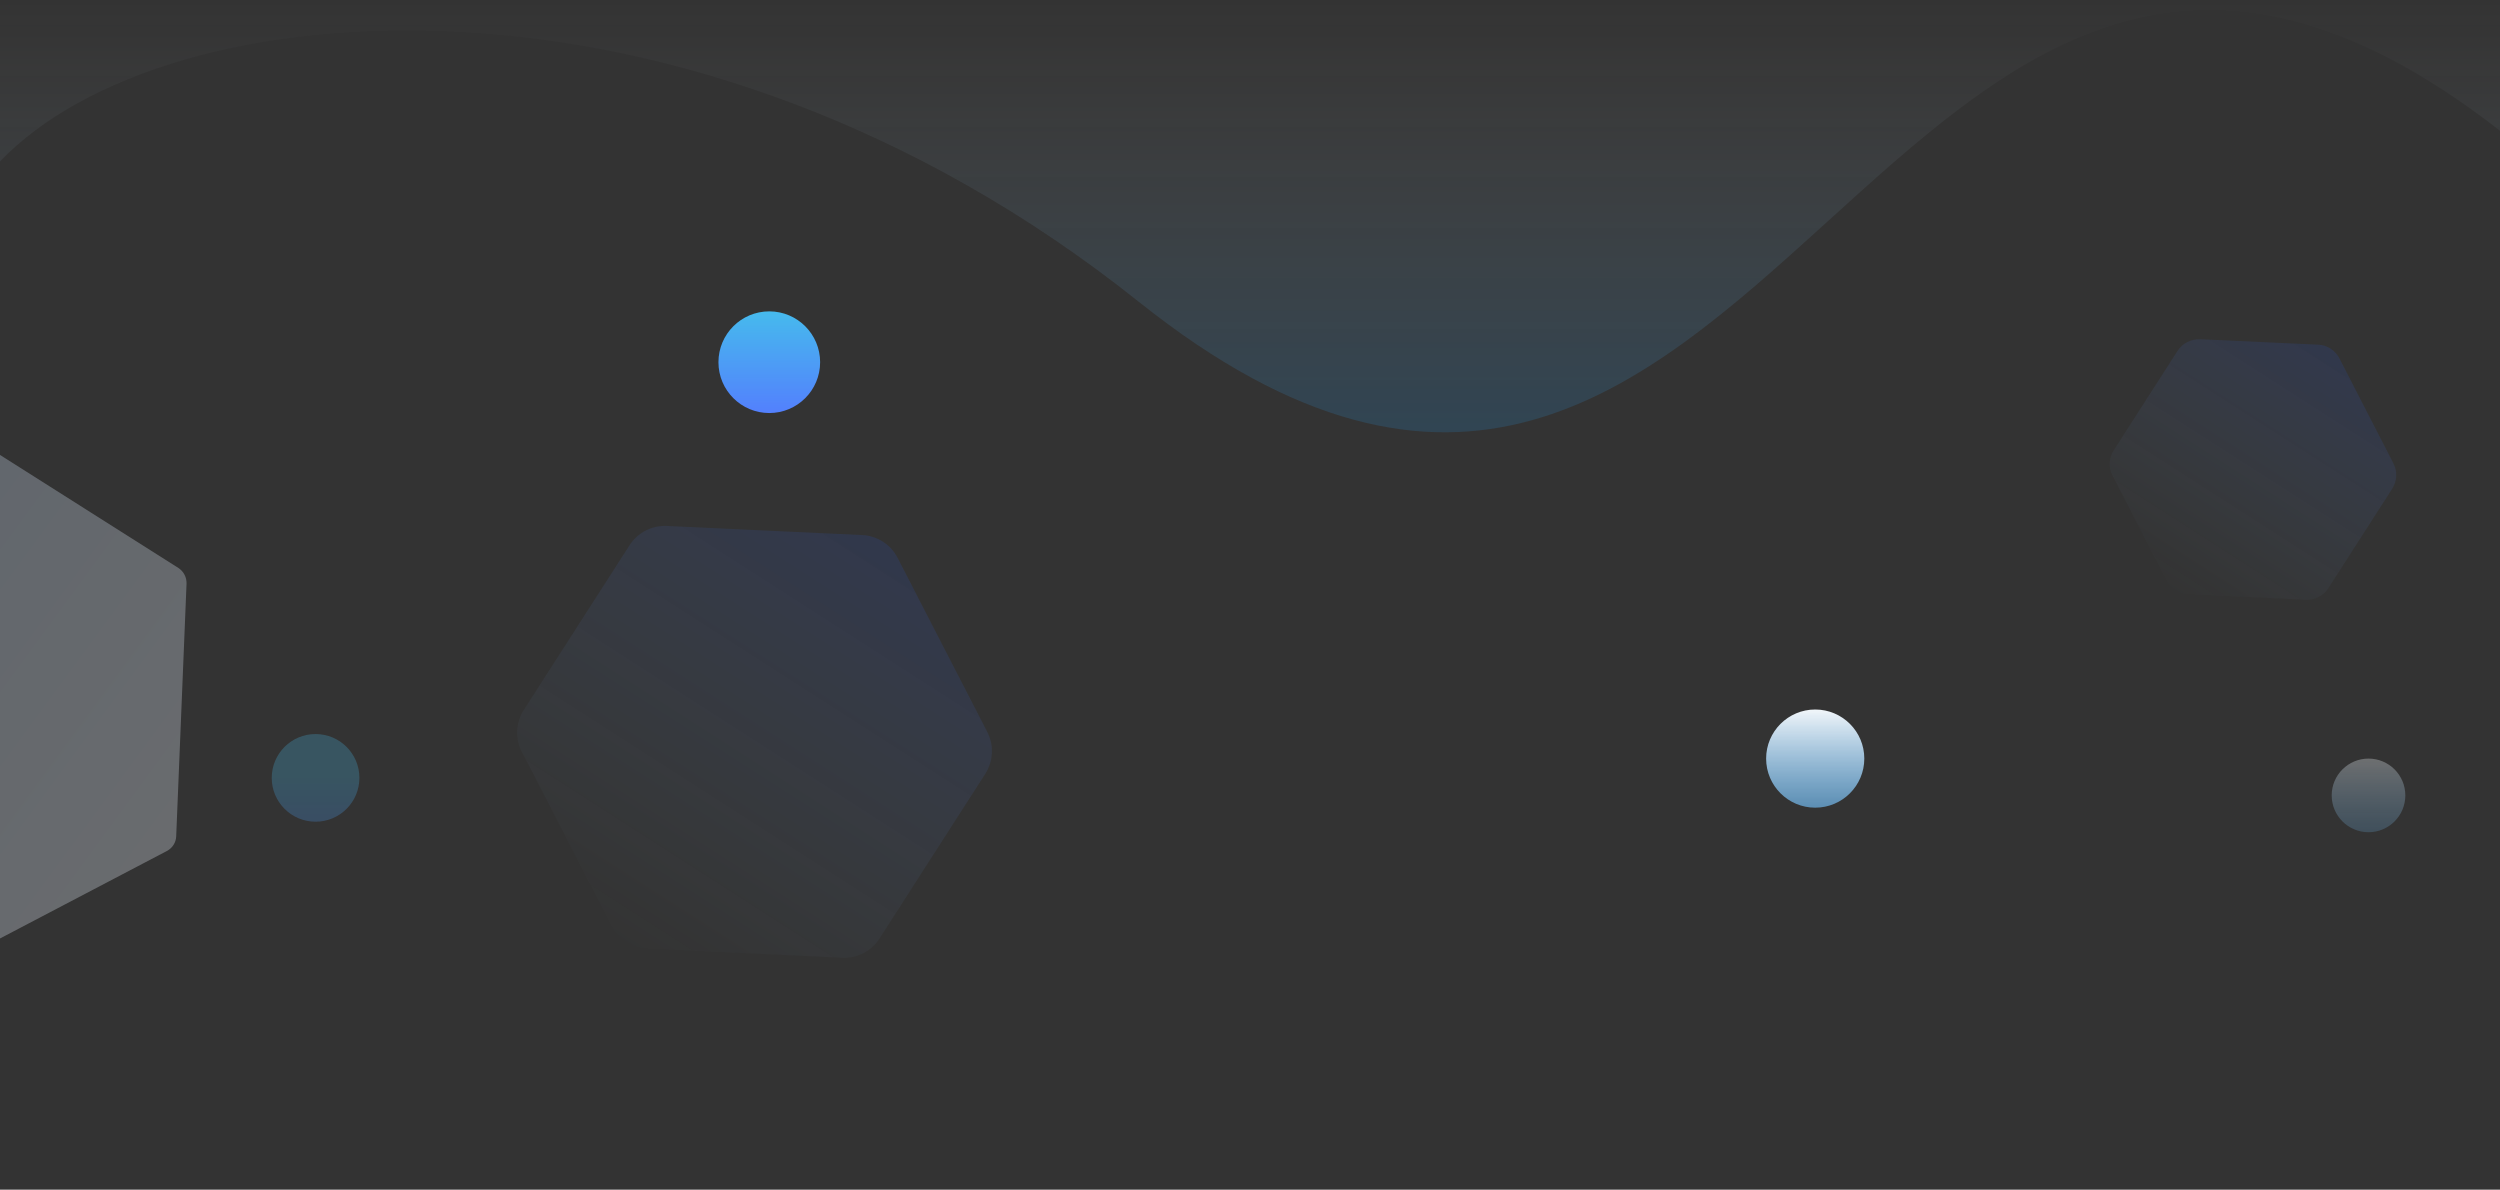 <?xml version="1.0" encoding="utf-8"?>
<!-- Generator: Adobe Illustrator 22.1.0, SVG Export Plug-In . SVG Version: 6.00 Build 0)  -->
<svg version="1.1" id="Layer_1" xmlns="http://www.w3.org/2000/svg" xmlns:xlink="http://www.w3.org/1999/xlink" x="0px" y="0px"
	 viewBox="0 0 1426 678.6" style="enable-background:new 0 0 1426 678.6;" xml:space="preserve">
<rect x="0" y="0" width="1426" height="678.6" fill="#333333" stroke="none"/>
<style type="text/css">
	.st0{opacity:0.31;fill:url(#SVGID_1_);enable-background:new    ;}
	.st1{opacity:0.29;fill:url(#SVGID_2_);enable-background:new    ;}
	.st2{opacity:0.39;fill:url(#SVGID_3_);}
	.st3{opacity:0.39;fill:url(#SVGID_4_);}
	.st4{fill:url(#SVGID_5_);}
	.st5{opacity:0.31;fill:url(#SVGID_6_);}
	.st6{fill:url(#SVGID_7_);}
	.st7{opacity:0.25;fill:url(#SVGID_8_);}
</style>
<title>slider-bg</title>
<linearGradient id="SVGID_1_" gradientUnits="userSpaceOnUse" x1="550.19" y1="1381.337" x2="550.19" y2="1134.753" gradientTransform="matrix(1 0 0 -1 162.81 1381.337)">
	<stop  offset="0" style="stop-color:#FFFFFF;stop-opacity:0"/>
	<stop  offset="1" style="stop-color:#219BF1;stop-opacity:0.54"/>
</linearGradient>
<path class="st0" d="M649.5,172.1C393-32.6,94.5-6.9,0,92.1V0h1426v74.6C1072-201.4,1011,460.6,649.5,172.1z"/>
<linearGradient id="SVGID_2_" gradientUnits="userSpaceOnUse" x1="-837.201" y1="1484.047" x2="26.859" y2="849.825" gradientTransform="matrix(1 0 0 -1 162.81 1381.337)">
	<stop  offset="0" style="stop-color:#7EB0F6"/>
	<stop  offset="1" style="stop-color:#FAFDFF"/>
	<stop  offset="1" style="stop-color:#D62F37"/>
</linearGradient>
<path class="st1" d="M0,535.3l95.2-49.9c3.2-1.7,5.2-4.9,5.3-8.4l5.9-144.1c0.1-3.6-1.6-6.9-4.6-8.9L0,259.5L0,535.3z"/>
<linearGradient id="SVGID_3_" gradientUnits="userSpaceOnUse" x1="192.361" y1="841.002" x2="342.831" y2="1075.392" gradientTransform="matrix(1 0 0 -1 162.81 1381.337)">
	<stop  offset="0" style="stop-color:#A1D5FA;stop-opacity:0"/>
	<stop  offset="1" style="stop-color:#2354EC;stop-opacity:0.35"/>
</linearGradient>
<path class="st2" d="M348.8,528c3.9,7.6,11.6,12.6,20.2,13l111.4,5.3c8.6,0.4,16.7-3.8,21.3-11l60.3-93.9c4.6-7.2,5.1-16.4,1.1-24
	L512,318.2c-3.9-7.6-11.6-12.6-20.2-13L380.4,300c-8.6-0.4-16.7,3.8-21.3,11l-60.3,93.9c-4.6,7.2-5.1,16.4-1.1,24L348.8,528z"/>
<linearGradient id="SVGID_4_" gradientUnits="userSpaceOnUse" x1="1076.793" y1="1042.823" x2="1167.601" y2="1184.276" gradientTransform="matrix(1 0 0 -1 162.81 1381.337)">
	<stop  offset="0" style="stop-color:#A1D5FA;stop-opacity:0"/>
	<stop  offset="1" style="stop-color:#2354EC;stop-opacity:0.35"/>
</linearGradient>
<path class="st3" d="M1235.8,331.1c2.4,4.6,7,7.6,12.2,7.8l67.2,3.2c5.2,0.2,10.1-2.3,12.9-6.6l36.4-56.7c2.8-4.3,3.1-9.9,0.7-14.5
	l-30.8-59.9c-2.4-4.6-7-7.6-12.2-7.8l-67.2-3.1c-5.2-0.2-10.1,2.3-12.9,6.6l-36.4,56.7c-2.8,4.3-3.1,9.9-0.7,14.5L1235.8,331.1z"/>
<linearGradient id="SVGID_5_" gradientUnits="userSpaceOnUse" x1="872.61" y1="976.627" x2="872.61" y2="920.627" gradientTransform="matrix(1 0 0 -1 162.81 1381.327)">
	<stop  offset="0" style="stop-color:#F1F6FA"/>
	<stop  offset="1" style="stop-color:#75C4FF;stop-opacity:0.63"/>
</linearGradient>
<circle class="st4" cx="1035.4" cy="432.7" r="28"/>
<linearGradient id="SVGID_6_" gradientUnits="userSpaceOnUse" x1="1188.19" y1="948.627" x2="1188.19" y2="906.627" gradientTransform="matrix(1 0 0 -1 162.81 1381.327)">
	<stop  offset="0" style="stop-color:#F1F6FA"/>
	<stop  offset="1" style="stop-color:#75C4FF;stop-opacity:0.63"/>
</linearGradient>
<circle class="st5" cx="1351" cy="453.7" r="21"/>
<linearGradient id="SVGID_7_" gradientUnits="userSpaceOnUse" x1="275.955" y1="1203.701" x2="275.955" y2="1145.701" gradientTransform="matrix(1 0 0 -1 162.81 1381.327)">
	<stop  offset="0" style="stop-color:#46BAED"/>
	<stop  offset="1" style="stop-color:#5380FD"/>
</linearGradient>
<circle class="st6" cx="438.8" cy="206.6" r="29"/>
<linearGradient id="SVGID_8_" gradientUnits="userSpaceOnUse" x1="5461.81" y1="1515.613" x2="5461.81" y2="1465.613" gradientTransform="matrix(-1 0 0 -1 5641.81 1959.327)">
	<stop  offset="0" style="stop-color:#46BAED"/>
	<stop  offset="1" style="stop-color:#5380FD"/>
</linearGradient>
<circle class="st7" cx="180" cy="443.7" r="25"/>
</svg>
